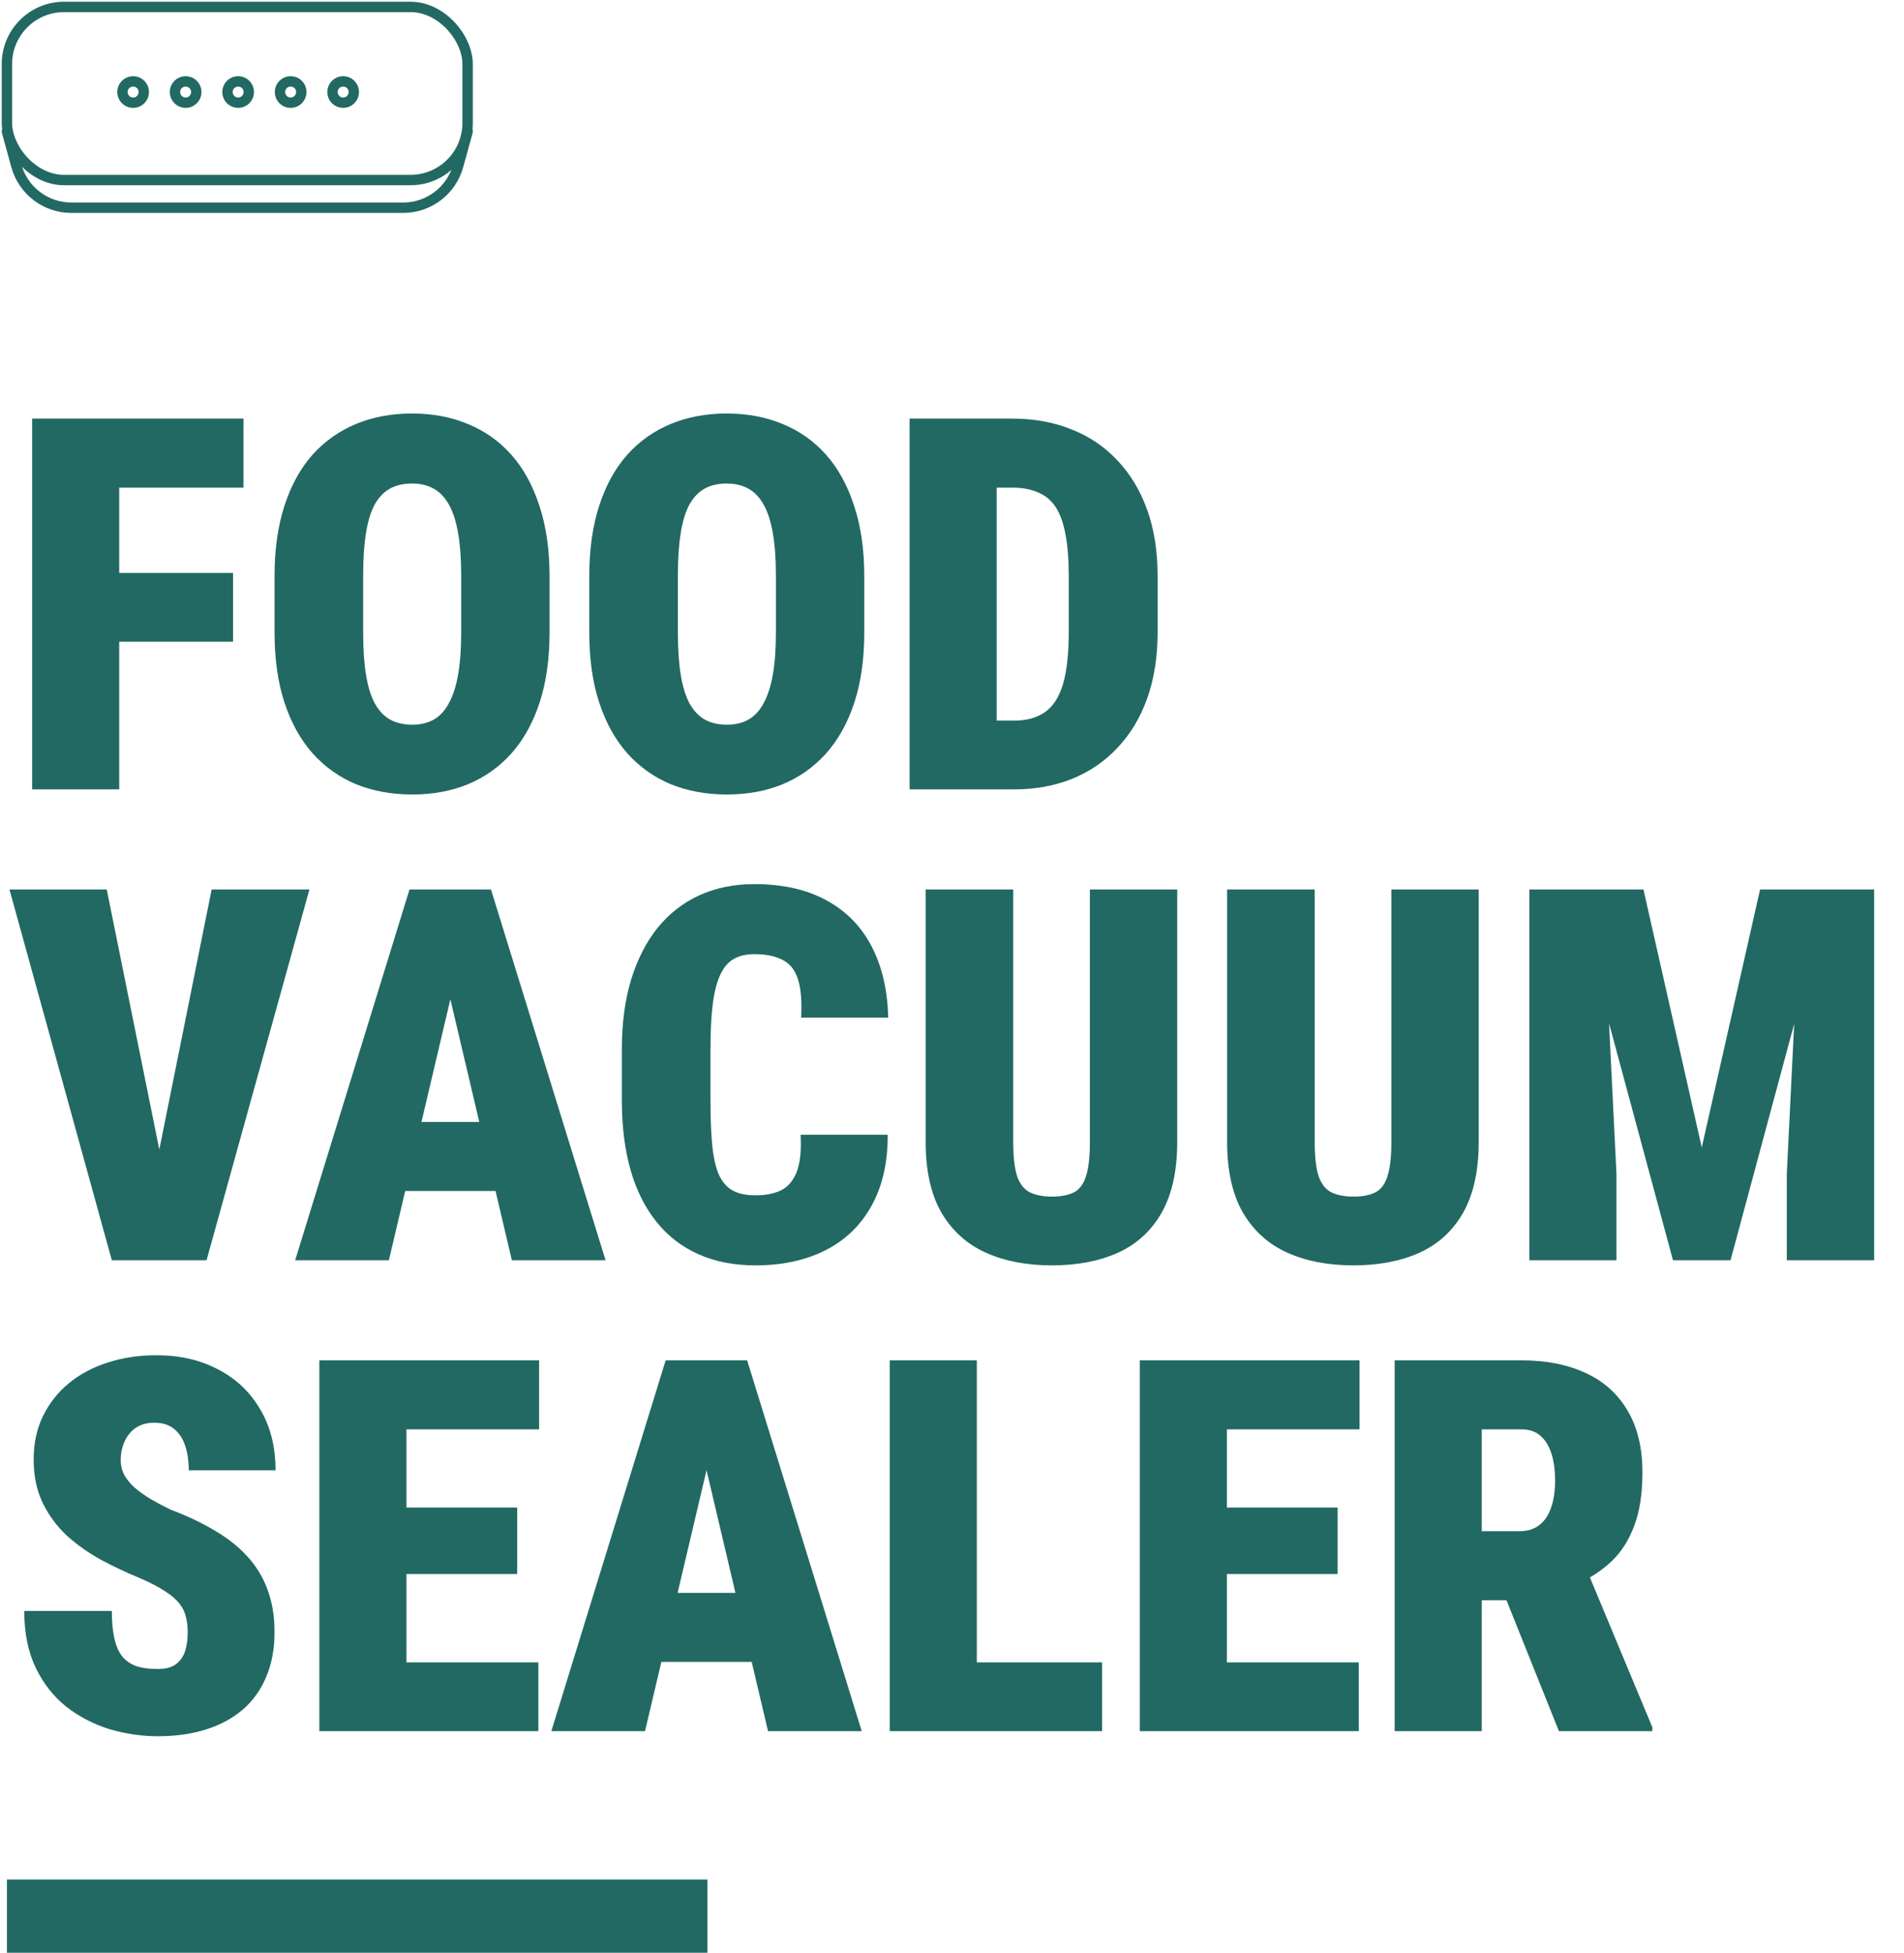 <svg width="275" height="282" viewBox="0 0 275 282" fill="none" xmlns="http://www.w3.org/2000/svg">
<rect x="1" y="1" width="66.539" height="25" rx="8.25" stroke="#226963" stroke-width="1.5"/>
<path d="M1 19L2.357 23.937C3.342 27.518 6.598 30 10.312 30H58.227C61.941 30 65.197 27.518 66.181 23.937L67.539 19" stroke="#226963" stroke-width="1.5" stroke-linecap="round"/>
<circle cx="19.229" cy="13.292" r="1.542" stroke="#226963" stroke-width="1.5"/>
<circle cx="26.812" cy="13.292" r="1.542" stroke="#226963" stroke-width="1.5"/>
<circle cx="34.395" cy="13.292" r="1.542" stroke="#226963" stroke-width="1.5"/>
<circle cx="41.979" cy="13.292" r="1.542" stroke="#226963" stroke-width="1.5"/>
<circle cx="49.562" cy="13.292" r="1.542" stroke="#226963" stroke-width="1.5"/>
<path d="M17.219 60.452V114H4.641V60.452H17.219ZM33.658 82.739V92.669H13.799V82.739H33.658ZM35.166 60.452V70.419H13.799V60.452H35.166ZM79.373 83.217V91.308C79.373 95.158 78.894 98.541 77.938 101.459C76.982 104.377 75.621 106.828 73.856 108.814C72.091 110.776 69.994 112.259 67.567 113.264C65.164 114.245 62.492 114.736 59.55 114.736C56.583 114.736 53.886 114.245 51.459 113.264C49.031 112.259 46.935 110.776 45.17 108.814C43.404 106.828 42.044 104.377 41.087 101.459C40.131 98.541 39.653 95.158 39.653 91.308V83.217C39.653 79.368 40.131 75.972 41.087 73.03C42.044 70.088 43.392 67.636 45.133 65.675C46.898 63.713 48.994 62.23 51.422 61.224C53.849 60.219 56.546 59.717 59.513 59.717C62.455 59.717 65.14 60.219 67.567 61.224C70.019 62.23 72.115 63.713 73.856 65.675C75.597 67.636 76.945 70.088 77.901 73.03C78.882 75.972 79.373 79.368 79.373 83.217ZM66.611 91.308V83.144C66.611 80.741 66.464 78.694 66.169 77.002C65.875 75.31 65.434 73.937 64.845 72.883C64.257 71.829 63.521 71.056 62.639 70.566C61.756 70.076 60.714 69.83 59.513 69.83C58.262 69.83 57.196 70.076 56.313 70.566C55.43 71.056 54.695 71.829 54.106 72.883C53.542 73.937 53.126 75.31 52.856 77.002C52.586 78.694 52.452 80.741 52.452 83.144V91.308C52.452 93.687 52.586 95.722 52.856 97.413C53.126 99.081 53.542 100.454 54.106 101.532C54.695 102.611 55.443 103.408 56.35 103.923C57.257 104.413 58.324 104.659 59.55 104.659C60.726 104.659 61.756 104.413 62.639 103.923C63.546 103.408 64.281 102.611 64.845 101.532C65.434 100.454 65.875 99.081 66.169 97.413C66.464 95.722 66.611 93.687 66.611 91.308ZM124.829 83.217V91.308C124.829 95.158 124.351 98.541 123.395 101.459C122.439 104.377 121.078 106.828 119.313 108.814C117.547 110.776 115.451 112.259 113.024 113.264C110.621 114.245 107.948 114.736 105.006 114.736C102.04 114.736 99.343 114.245 96.915 113.264C94.488 112.259 92.392 110.776 90.626 108.814C88.861 106.828 87.5 104.377 86.544 101.459C85.588 98.541 85.11 95.158 85.11 91.308V83.217C85.11 79.368 85.588 75.972 86.544 73.03C87.5 70.088 88.849 67.636 90.59 65.675C92.355 63.713 94.451 62.23 96.879 61.224C99.306 60.219 102.003 59.717 104.969 59.717C107.912 59.717 110.596 60.219 113.024 61.224C115.476 62.23 117.572 63.713 119.313 65.675C121.053 67.636 122.402 70.088 123.358 73.03C124.339 75.972 124.829 79.368 124.829 83.217ZM112.067 91.308V83.144C112.067 80.741 111.92 78.694 111.626 77.002C111.332 75.31 110.891 73.937 110.302 72.883C109.714 71.829 108.978 71.056 108.096 70.566C107.213 70.076 106.171 69.83 104.969 69.83C103.719 69.83 102.653 70.076 101.77 70.566C100.887 71.056 100.152 71.829 99.563 72.883C98.999 73.937 98.582 75.31 98.313 77.002C98.043 78.694 97.908 80.741 97.908 83.144V91.308C97.908 93.687 98.043 95.722 98.313 97.413C98.582 99.081 98.999 100.454 99.563 101.532C100.152 102.611 100.899 103.408 101.807 103.923C102.714 104.413 103.78 104.659 105.006 104.659C106.183 104.659 107.213 104.413 108.096 103.923C109.003 103.408 109.738 102.611 110.302 101.532C110.891 100.454 111.332 99.081 111.626 97.413C111.92 95.722 112.067 93.687 112.067 91.308ZM146.418 114H136.598L136.672 104.07H146.418C148.256 104.07 149.752 103.666 150.904 102.856C152.081 102.047 152.952 100.711 153.516 98.848C154.079 96.96 154.361 94.447 154.361 91.308V83.107C154.361 80.753 154.202 78.767 153.883 77.149C153.589 75.531 153.123 74.231 152.486 73.251C151.848 72.27 151.002 71.559 149.948 71.118C148.894 70.652 147.643 70.419 146.197 70.419H136.414V60.452H146.197C149.335 60.452 152.179 60.967 154.729 61.997C157.304 63.002 159.522 64.498 161.386 66.484C163.249 68.445 164.684 70.823 165.689 73.618C166.694 76.414 167.197 79.601 167.197 83.181V91.308C167.197 94.864 166.694 98.051 165.689 100.87C164.684 103.666 163.249 106.044 161.386 108.005C159.547 109.967 157.353 111.462 154.803 112.492C152.277 113.497 149.482 114 146.418 114ZM143.953 60.452V114H131.376V60.452H143.953ZM22.331 169.385L30.569 128.452H44.691L29.833 182H20.786L22.331 169.385ZM15.417 128.452L23.692 169.385L25.31 182H16.152L1.368 128.452H15.417ZM66.133 139.706L56.166 182H42.632L59.145 128.452H67.604L66.133 139.706ZM73.929 182L63.963 139.706L62.308 128.452H70.914L87.463 182H73.929ZM74.334 162.03V171.997H51.127V162.03H74.334ZM115.635 163.869H128.213C128.237 167.89 127.453 171.322 125.859 174.166C124.29 176.986 122.071 179.119 119.202 180.566C116.334 182.012 112.975 182.736 109.125 182.736C106.011 182.736 103.253 182.196 100.85 181.117C98.448 180.039 96.425 178.469 94.782 176.41C93.139 174.35 91.901 171.862 91.068 168.944C90.234 166.002 89.817 162.667 89.817 158.941V151.475C89.817 147.773 90.258 144.45 91.141 141.508C92.048 138.566 93.323 136.065 94.966 134.006C96.633 131.946 98.644 130.377 100.998 129.298C103.376 128.219 106.024 127.68 108.941 127.68C113.036 127.68 116.493 128.452 119.313 129.997C122.157 131.517 124.339 133.724 125.859 136.617C127.379 139.485 128.188 142.93 128.286 146.951H115.708C115.831 144.622 115.684 142.795 115.267 141.471C114.85 140.123 114.115 139.179 113.06 138.64C112.031 138.076 110.658 137.794 108.941 137.794C107.765 137.794 106.772 138.027 105.962 138.492C105.153 138.958 104.504 139.731 104.013 140.809C103.523 141.864 103.167 143.261 102.947 145.002C102.726 146.743 102.616 148.876 102.616 151.401V158.941C102.616 161.515 102.702 163.673 102.873 165.413C103.045 167.154 103.364 168.564 103.829 169.643C104.32 170.697 104.982 171.457 105.815 171.923C106.673 172.389 107.777 172.622 109.125 172.622C110.547 172.622 111.761 172.389 112.766 171.923C113.772 171.433 114.532 170.562 115.046 169.312C115.561 168.037 115.757 166.223 115.635 163.869ZM157.414 128.452H170.029V164.899C170.029 169.067 169.281 172.475 167.785 175.123C166.29 177.746 164.193 179.671 161.496 180.897C158.799 182.123 155.612 182.736 151.934 182.736C148.281 182.736 145.094 182.123 142.372 180.897C139.65 179.671 137.517 177.746 135.973 175.123C134.453 172.475 133.693 169.067 133.693 164.899V128.452H146.344V164.899C146.344 167.105 146.54 168.785 146.932 169.937C147.349 171.065 147.974 171.825 148.808 172.217C149.642 172.61 150.684 172.806 151.934 172.806C153.209 172.806 154.251 172.61 155.06 172.217C155.869 171.825 156.458 171.065 156.825 169.937C157.218 168.785 157.414 167.105 157.414 164.899V128.452ZM200.958 128.452H213.573V164.899C213.573 169.067 212.825 172.475 211.329 175.123C209.834 177.746 207.738 179.671 205.041 180.897C202.344 182.123 199.156 182.736 195.478 182.736C191.825 182.736 188.638 182.123 185.916 180.897C183.195 179.671 181.062 177.746 179.517 175.123C177.997 172.475 177.237 169.067 177.237 164.899V128.452H189.888V164.899C189.888 167.105 190.084 168.785 190.477 169.937C190.894 171.065 191.519 171.825 192.352 172.217C193.186 172.61 194.228 172.806 195.478 172.806C196.753 172.806 197.795 172.61 198.605 172.217C199.414 171.825 200.002 171.065 200.37 169.937C200.762 168.785 200.958 167.105 200.958 164.899V128.452ZM227.181 128.452H237.368L245.79 165.708L254.212 128.452H264.362L249.946 182H241.634L227.181 128.452ZM220.892 128.452H231.447L233.469 169.496V182H220.892V128.452ZM260.096 128.452H270.688V182H258.073V169.496L260.096 128.452ZM27.112 235.767C27.112 234.934 27.026 234.186 26.855 233.524C26.707 232.837 26.401 232.2 25.935 231.611C25.494 231.023 24.819 230.434 23.912 229.846C23.005 229.233 21.791 228.596 20.271 227.934C18.359 227.149 16.483 226.266 14.644 225.286C12.806 224.28 11.15 223.116 9.679 221.792C8.233 220.443 7.068 218.874 6.186 217.084C5.303 215.27 4.862 213.161 4.862 210.759C4.862 208.454 5.303 206.382 6.186 204.543C7.093 202.68 8.331 201.098 9.9 199.799C11.494 198.475 13.369 197.47 15.527 196.783C17.685 196.072 20.038 195.717 22.588 195.717C25.972 195.717 28.951 196.403 31.525 197.776C34.124 199.125 36.147 201.049 37.593 203.55C39.065 206.027 39.8 208.957 39.8 212.34H27.259C27.259 210.992 27.087 209.802 26.744 208.773C26.401 207.743 25.861 206.934 25.126 206.345C24.415 205.757 23.471 205.463 22.294 205.463C21.24 205.463 20.345 205.708 19.609 206.198C18.898 206.689 18.359 207.351 17.991 208.184C17.623 208.993 17.439 209.888 17.439 210.869C17.439 211.678 17.623 212.414 17.991 213.076C18.359 213.713 18.861 214.314 19.499 214.878C20.161 215.442 20.921 215.981 21.779 216.496C22.662 217.011 23.606 217.513 24.611 218.004C27.038 218.911 29.184 219.928 31.047 221.056C32.935 222.16 34.516 223.422 35.791 224.844C37.066 226.242 38.023 227.836 38.66 229.625C39.322 231.415 39.653 233.438 39.653 235.694C39.653 238.096 39.261 240.229 38.476 242.093C37.716 243.956 36.6 245.538 35.129 246.837C33.658 248.112 31.881 249.081 29.797 249.743C27.737 250.405 25.408 250.736 22.809 250.736C20.431 250.736 18.089 250.392 15.784 249.706C13.504 248.995 11.432 247.916 9.569 246.469C7.73 244.998 6.259 243.123 5.156 240.842C4.053 238.538 3.501 235.804 3.501 232.641H16.152C16.152 234.21 16.275 235.534 16.52 236.613C16.765 237.692 17.145 238.562 17.66 239.224C18.2 239.862 18.886 240.328 19.72 240.622C20.553 240.891 21.583 241.026 22.809 241.026C23.937 241.026 24.807 240.793 25.42 240.328C26.058 239.837 26.499 239.2 26.744 238.415C26.989 237.606 27.112 236.723 27.112 235.767ZM77.754 240.07V250H54.327V240.07H77.754ZM58.704 196.452V250H46.126V196.452H58.704ZM74.702 217.71V227.308H54.327V217.71H74.702ZM77.865 196.452V206.419H54.327V196.452H77.865ZM103.131 207.706L93.164 250H79.63L96.143 196.452H104.602L103.131 207.706ZM110.927 250L100.961 207.706L99.306 196.452H107.912L124.461 250H110.927ZM111.332 230.03V239.997H88.126V230.03H111.332ZM159.179 240.07V250H136.672V240.07H159.179ZM141.085 196.452V250H128.507V196.452H141.085ZM196.251 240.07V250H172.824V240.07H196.251ZM177.2 196.452V250H164.622V196.452H177.2ZM193.198 217.71V227.308H172.824V217.71H193.198ZM196.361 196.452V206.419H172.824V196.452H196.361ZM201.436 196.452H219.751C223.331 196.452 226.433 197.065 229.056 198.291C231.68 199.517 233.69 201.331 235.088 203.734C236.51 206.137 237.221 209.104 237.221 212.634C237.221 215.699 236.828 218.261 236.044 220.321C235.284 222.38 234.205 224.084 232.807 225.433C231.41 226.757 229.767 227.848 227.879 228.706L223.797 231.096H209.417L209.344 221.13H219.457C220.61 221.13 221.566 220.836 222.326 220.247C223.086 219.659 223.65 218.825 224.018 217.746C224.41 216.643 224.606 215.331 224.606 213.811C224.606 212.266 224.422 210.942 224.054 209.839C223.687 208.736 223.147 207.89 222.436 207.302C221.75 206.713 220.855 206.419 219.751 206.419H214.014V250H201.436V196.452ZM225.158 250L215.669 226.315L228.983 226.242L238.655 249.448V250H225.158Z" fill="#226963"/>
<line x1="1" y1="276.715" x2="102.174" y2="276.715" stroke="#226963" stroke-width="10.57"/>
</svg>
